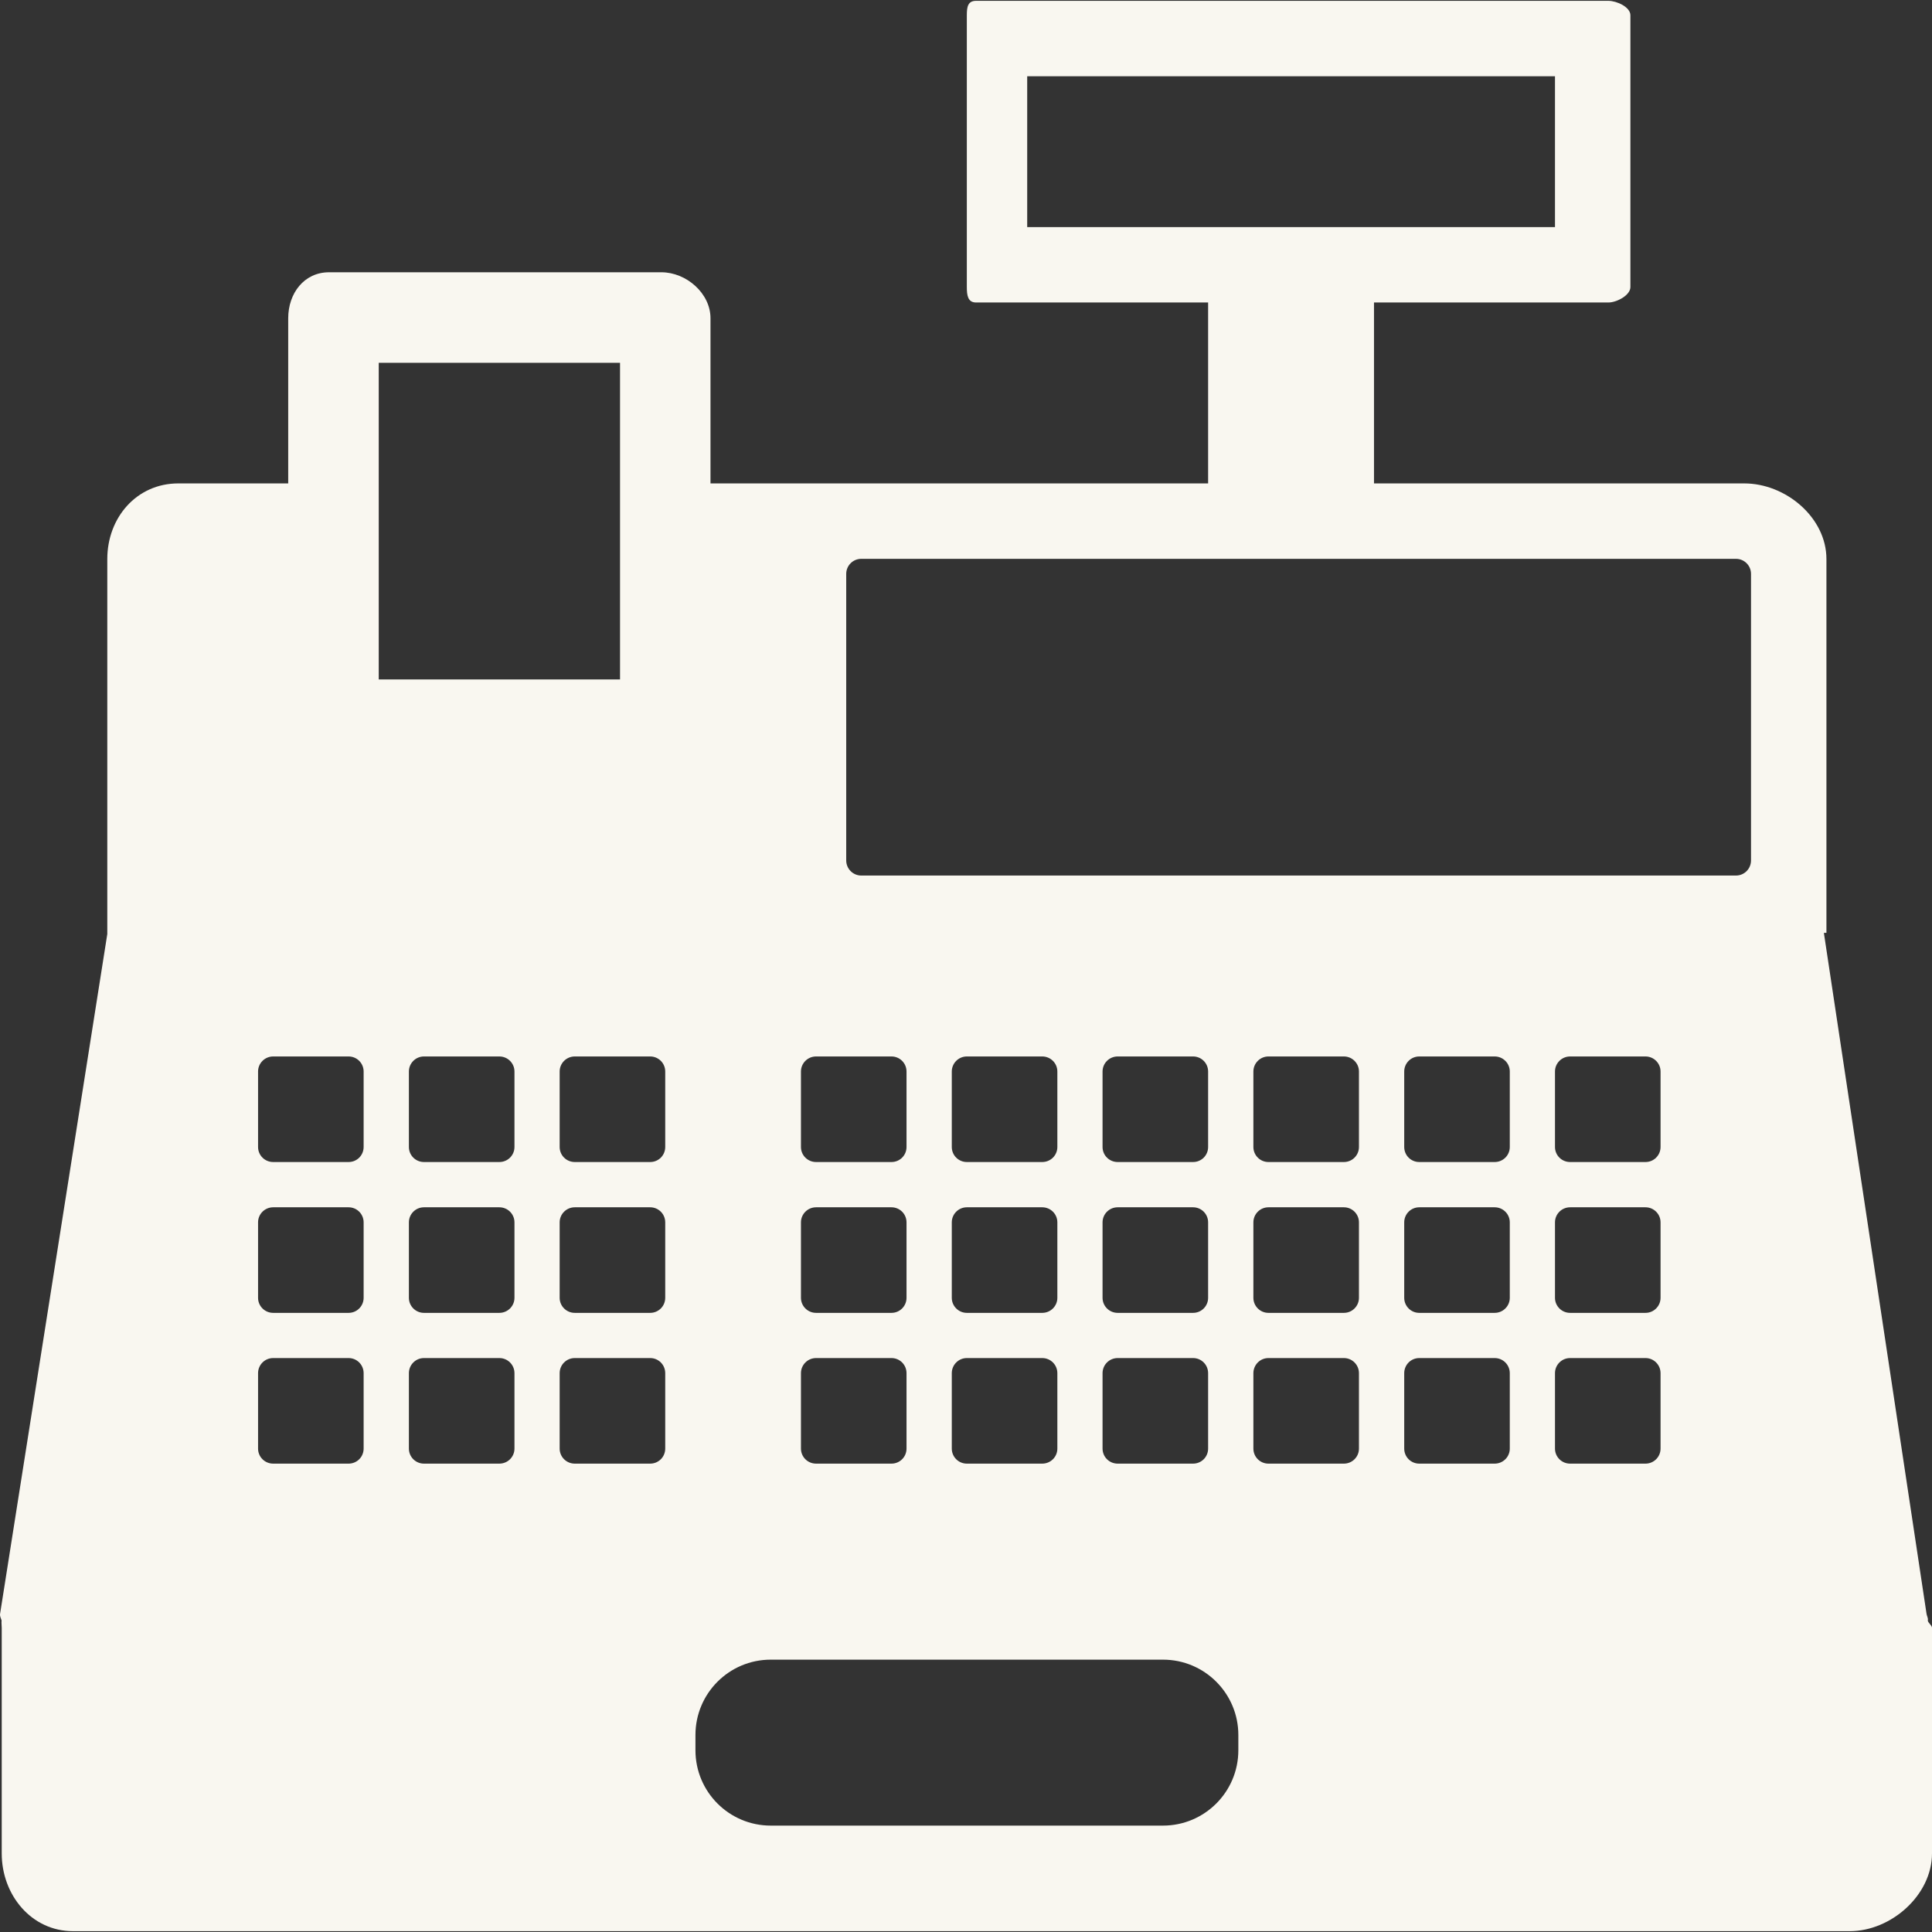 <svg width="28" height="28" viewBox="0 0 28 28" fill="none" xmlns="http://www.w3.org/2000/svg">
<rect x="0" y="0" width="28" height="28" fill="#333333" stroke="none"/>
<g clip-path="url(#clip0)">
<path d="M27.939 23.485C27.948 23.455 27.926 23.423 27.921 23.39L26.433 13.52L26.47 13.519V8.102C26.47 7.501 25.881 7.006 25.279 7.006H19.913V4.384H23.31C23.43 4.384 23.629 4.28 23.629 4.16V0.221C23.629 0.101 23.43 0.012 23.31 0.012H14.146C14.026 0.012 14.012 0.101 14.012 0.221V4.16C14.012 4.28 14.026 4.384 14.146 4.384H17.509V7.006H10.297V4.612C10.297 4.251 9.947 3.946 9.585 3.946H4.769C4.407 3.946 4.177 4.251 4.177 4.612V7.006H2.583C1.981 7.006 1.555 7.501 1.555 8.102V13.537L0.001 23.39C-0.004 23.423 0.014 23.456 0.023 23.485C0.019 23.521 0.025 23.555 0.025 23.591V26.861C0.025 27.464 0.456 27.988 1.058 27.988H26.807C27.409 27.988 28 27.464 28 26.861V23.591C28 23.555 27.942 23.521 27.939 23.485ZM14.887 3.291V1.105H20.504H22.023H22.536V3.291H14.887ZM11.608 15.529C11.608 15.409 11.706 15.311 11.827 15.311H12.92C13.041 15.311 13.138 15.409 13.138 15.529V16.623C13.138 16.744 13.041 16.841 12.92 16.841H11.827C11.706 16.841 11.608 16.744 11.608 16.623V15.529ZM11.608 17.715C11.608 17.595 11.706 17.497 11.827 17.497H12.92C13.041 17.497 13.138 17.595 13.138 17.715V18.809C13.138 18.929 13.041 19.027 12.92 19.027H11.827C11.706 19.027 11.608 18.929 11.608 18.809V17.715ZM11.608 19.901C11.608 19.78 11.706 19.682 11.827 19.682H12.92C13.041 19.682 13.138 19.78 13.138 19.901V20.994C13.138 21.115 13.041 21.212 12.92 21.212H11.827C11.706 21.212 11.608 21.115 11.608 20.994V19.901ZM5.27 20.994C5.27 21.115 5.173 21.212 5.052 21.212H3.959C3.838 21.212 3.74 21.115 3.74 20.994V19.901C3.74 19.78 3.838 19.682 3.959 19.682H5.052C5.173 19.682 5.27 19.78 5.27 19.901V20.994ZM5.27 18.809C5.27 18.929 5.173 19.027 5.052 19.027H3.959C3.838 19.027 3.74 18.929 3.74 18.809V17.715C3.74 17.595 3.838 17.497 3.959 17.497H5.052C5.173 17.497 5.27 17.595 5.27 17.715V18.809ZM5.27 16.623C5.27 16.744 5.173 16.841 5.052 16.841H3.959C3.838 16.841 3.74 16.744 3.74 16.623V15.529C3.74 15.409 3.838 15.311 3.959 15.311H5.052C5.173 15.311 5.27 15.409 5.27 15.529V16.623ZM5.489 5.258H8.986V9.847H5.489V5.258ZM7.456 20.994C7.456 21.115 7.358 21.212 7.237 21.212H6.144C6.024 21.212 5.926 21.115 5.926 20.994V19.901C5.926 19.78 6.024 19.682 6.144 19.682H7.237C7.358 19.682 7.456 19.78 7.456 19.901V20.994ZM7.456 18.809C7.456 18.929 7.358 19.027 7.237 19.027H6.144C6.024 19.027 5.926 18.929 5.926 18.809V17.715C5.926 17.595 6.024 17.497 6.144 17.497H7.237C7.358 17.497 7.456 17.595 7.456 17.715V18.809ZM7.456 16.623C7.456 16.744 7.358 16.841 7.237 16.841H6.144C6.024 16.841 5.926 16.744 5.926 16.623V15.529C5.926 15.409 6.024 15.311 6.144 15.311H7.237C7.358 15.311 7.456 15.409 7.456 15.529V16.623ZM9.641 20.994C9.641 21.115 9.544 21.212 9.423 21.212H8.33C8.209 21.212 8.111 21.115 8.111 20.994V19.901C8.111 19.78 8.209 19.682 8.33 19.682H9.423C9.544 19.682 9.641 19.78 9.641 19.901V20.994ZM9.641 18.809C9.641 18.929 9.544 19.027 9.423 19.027H8.33C8.209 19.027 8.111 18.929 8.111 18.809V17.715C8.111 17.595 8.209 17.497 8.33 17.497H9.423C9.544 17.497 9.641 17.595 9.641 17.715V18.809ZM9.641 16.623C9.641 16.744 9.544 16.841 9.423 16.841H8.33C8.209 16.841 8.111 16.744 8.111 16.623V15.529C8.111 15.409 8.209 15.311 8.33 15.311H9.423C9.544 15.311 9.641 15.409 9.641 15.529V16.623ZM17.947 25.366C17.947 25.969 17.458 26.458 16.855 26.458H11.17C10.567 26.458 10.079 25.969 10.079 25.366V25.145C10.079 24.542 10.567 24.053 11.17 24.053H16.855C17.458 24.053 17.947 24.542 17.947 25.145V25.366ZM14.012 17.497H15.105C15.226 17.497 15.324 17.595 15.324 17.715V18.809C15.324 18.929 15.226 19.027 15.105 19.027H14.012C13.892 19.027 13.794 18.929 13.794 18.809V17.715C13.794 17.595 13.892 17.497 14.012 17.497ZM13.794 16.623V15.529C13.794 15.409 13.892 15.311 14.012 15.311H15.105C15.226 15.311 15.324 15.409 15.324 15.529V16.623C15.324 16.744 15.226 16.841 15.105 16.841H14.012C13.892 16.841 13.794 16.744 13.794 16.623ZM14.012 19.682H15.105C15.226 19.682 15.324 19.78 15.324 19.901V20.994C15.324 21.115 15.226 21.212 15.105 21.212H14.012C13.892 21.212 13.794 21.115 13.794 20.994V19.901C13.794 19.78 13.892 19.682 14.012 19.682ZM16.198 17.497H17.291C17.412 17.497 17.509 17.595 17.509 17.715V18.809C17.509 18.929 17.412 19.027 17.291 19.027H16.198C16.077 19.027 15.979 18.929 15.979 18.809V17.715C15.979 17.595 16.077 17.497 16.198 17.497ZM15.979 16.623V15.529C15.979 15.409 16.077 15.311 16.198 15.311H17.291C17.412 15.311 17.509 15.409 17.509 15.529V16.623C17.509 16.744 17.412 16.841 17.291 16.841H16.198C16.077 16.841 15.979 16.744 15.979 16.623ZM16.198 19.682H17.291C17.412 19.682 17.509 19.78 17.509 19.901V20.994C17.509 21.115 17.412 21.212 17.291 21.212H16.198C16.077 21.212 15.979 21.115 15.979 20.994V19.901C15.979 19.78 16.077 19.682 16.198 19.682ZM19.695 20.994C19.695 21.115 19.597 21.212 19.477 21.212H18.383C18.263 21.212 18.165 21.115 18.165 20.994V19.901C18.165 19.78 18.263 19.682 18.383 19.682H19.477C19.597 19.682 19.695 19.78 19.695 19.901V20.994ZM19.695 18.809C19.695 18.929 19.597 19.027 19.477 19.027H18.383C18.263 19.027 18.165 18.929 18.165 18.809V17.715C18.165 17.595 18.263 17.497 18.383 17.497H19.477C19.597 17.497 19.695 17.595 19.695 17.715V18.809ZM19.695 16.623C19.695 16.744 19.597 16.841 19.477 16.841H18.383C18.263 16.841 18.165 16.744 18.165 16.623V15.529C18.165 15.409 18.263 15.311 18.383 15.311H19.477C19.597 15.311 19.695 15.409 19.695 15.529V16.623ZM21.881 20.994C21.881 21.115 21.783 21.212 21.662 21.212H20.569C20.448 21.212 20.351 21.115 20.351 20.994V19.901C20.351 19.78 20.448 19.682 20.569 19.682H21.662C21.783 19.682 21.881 19.78 21.881 19.901V20.994ZM21.881 18.809C21.881 18.929 21.783 19.027 21.662 19.027H20.569C20.448 19.027 20.351 18.929 20.351 18.809V17.715C20.351 17.595 20.448 17.497 20.569 17.497H21.662C21.783 17.497 21.881 17.595 21.881 17.715V18.809ZM21.881 16.623C21.881 16.744 21.783 16.841 21.662 16.841H20.569C20.448 16.841 20.351 16.744 20.351 16.623V15.529C20.351 15.409 20.448 15.311 20.569 15.311H21.662C21.783 15.311 21.881 15.409 21.881 15.529V16.623ZM24.066 20.994C24.066 21.115 23.968 21.212 23.848 21.212H22.755C22.634 21.212 22.536 21.115 22.536 20.994V19.901C22.536 19.78 22.634 19.682 22.755 19.682H23.848C23.968 19.682 24.066 19.78 24.066 19.901V20.994ZM24.066 18.809C24.066 18.929 23.968 19.027 23.848 19.027H22.755C22.634 19.027 22.536 18.929 22.536 18.809V17.715C22.536 17.595 22.634 17.497 22.755 17.497H23.848C23.968 17.497 24.066 17.595 24.066 17.715V18.809ZM24.066 16.623C24.066 16.744 23.968 16.841 23.848 16.841H22.755C22.634 16.841 22.536 16.744 22.536 16.623V15.529C22.536 15.409 22.634 15.311 22.755 15.311H23.848C23.968 15.311 24.066 15.409 24.066 15.529V16.623ZM25.377 12.47C25.377 12.591 25.28 12.689 25.159 12.689H12.482C12.362 12.689 12.264 12.591 12.264 12.47V8.317C12.264 8.197 12.362 8.099 12.482 8.099H25.159C25.28 8.099 25.377 8.197 25.377 8.317V12.47Z" fill="#F9F7F0"/>
</g>
<defs>
<clipPath id="clip0">
<rect width="28" height="28" fill="white"/>
</clipPath>
</defs>
</svg>
